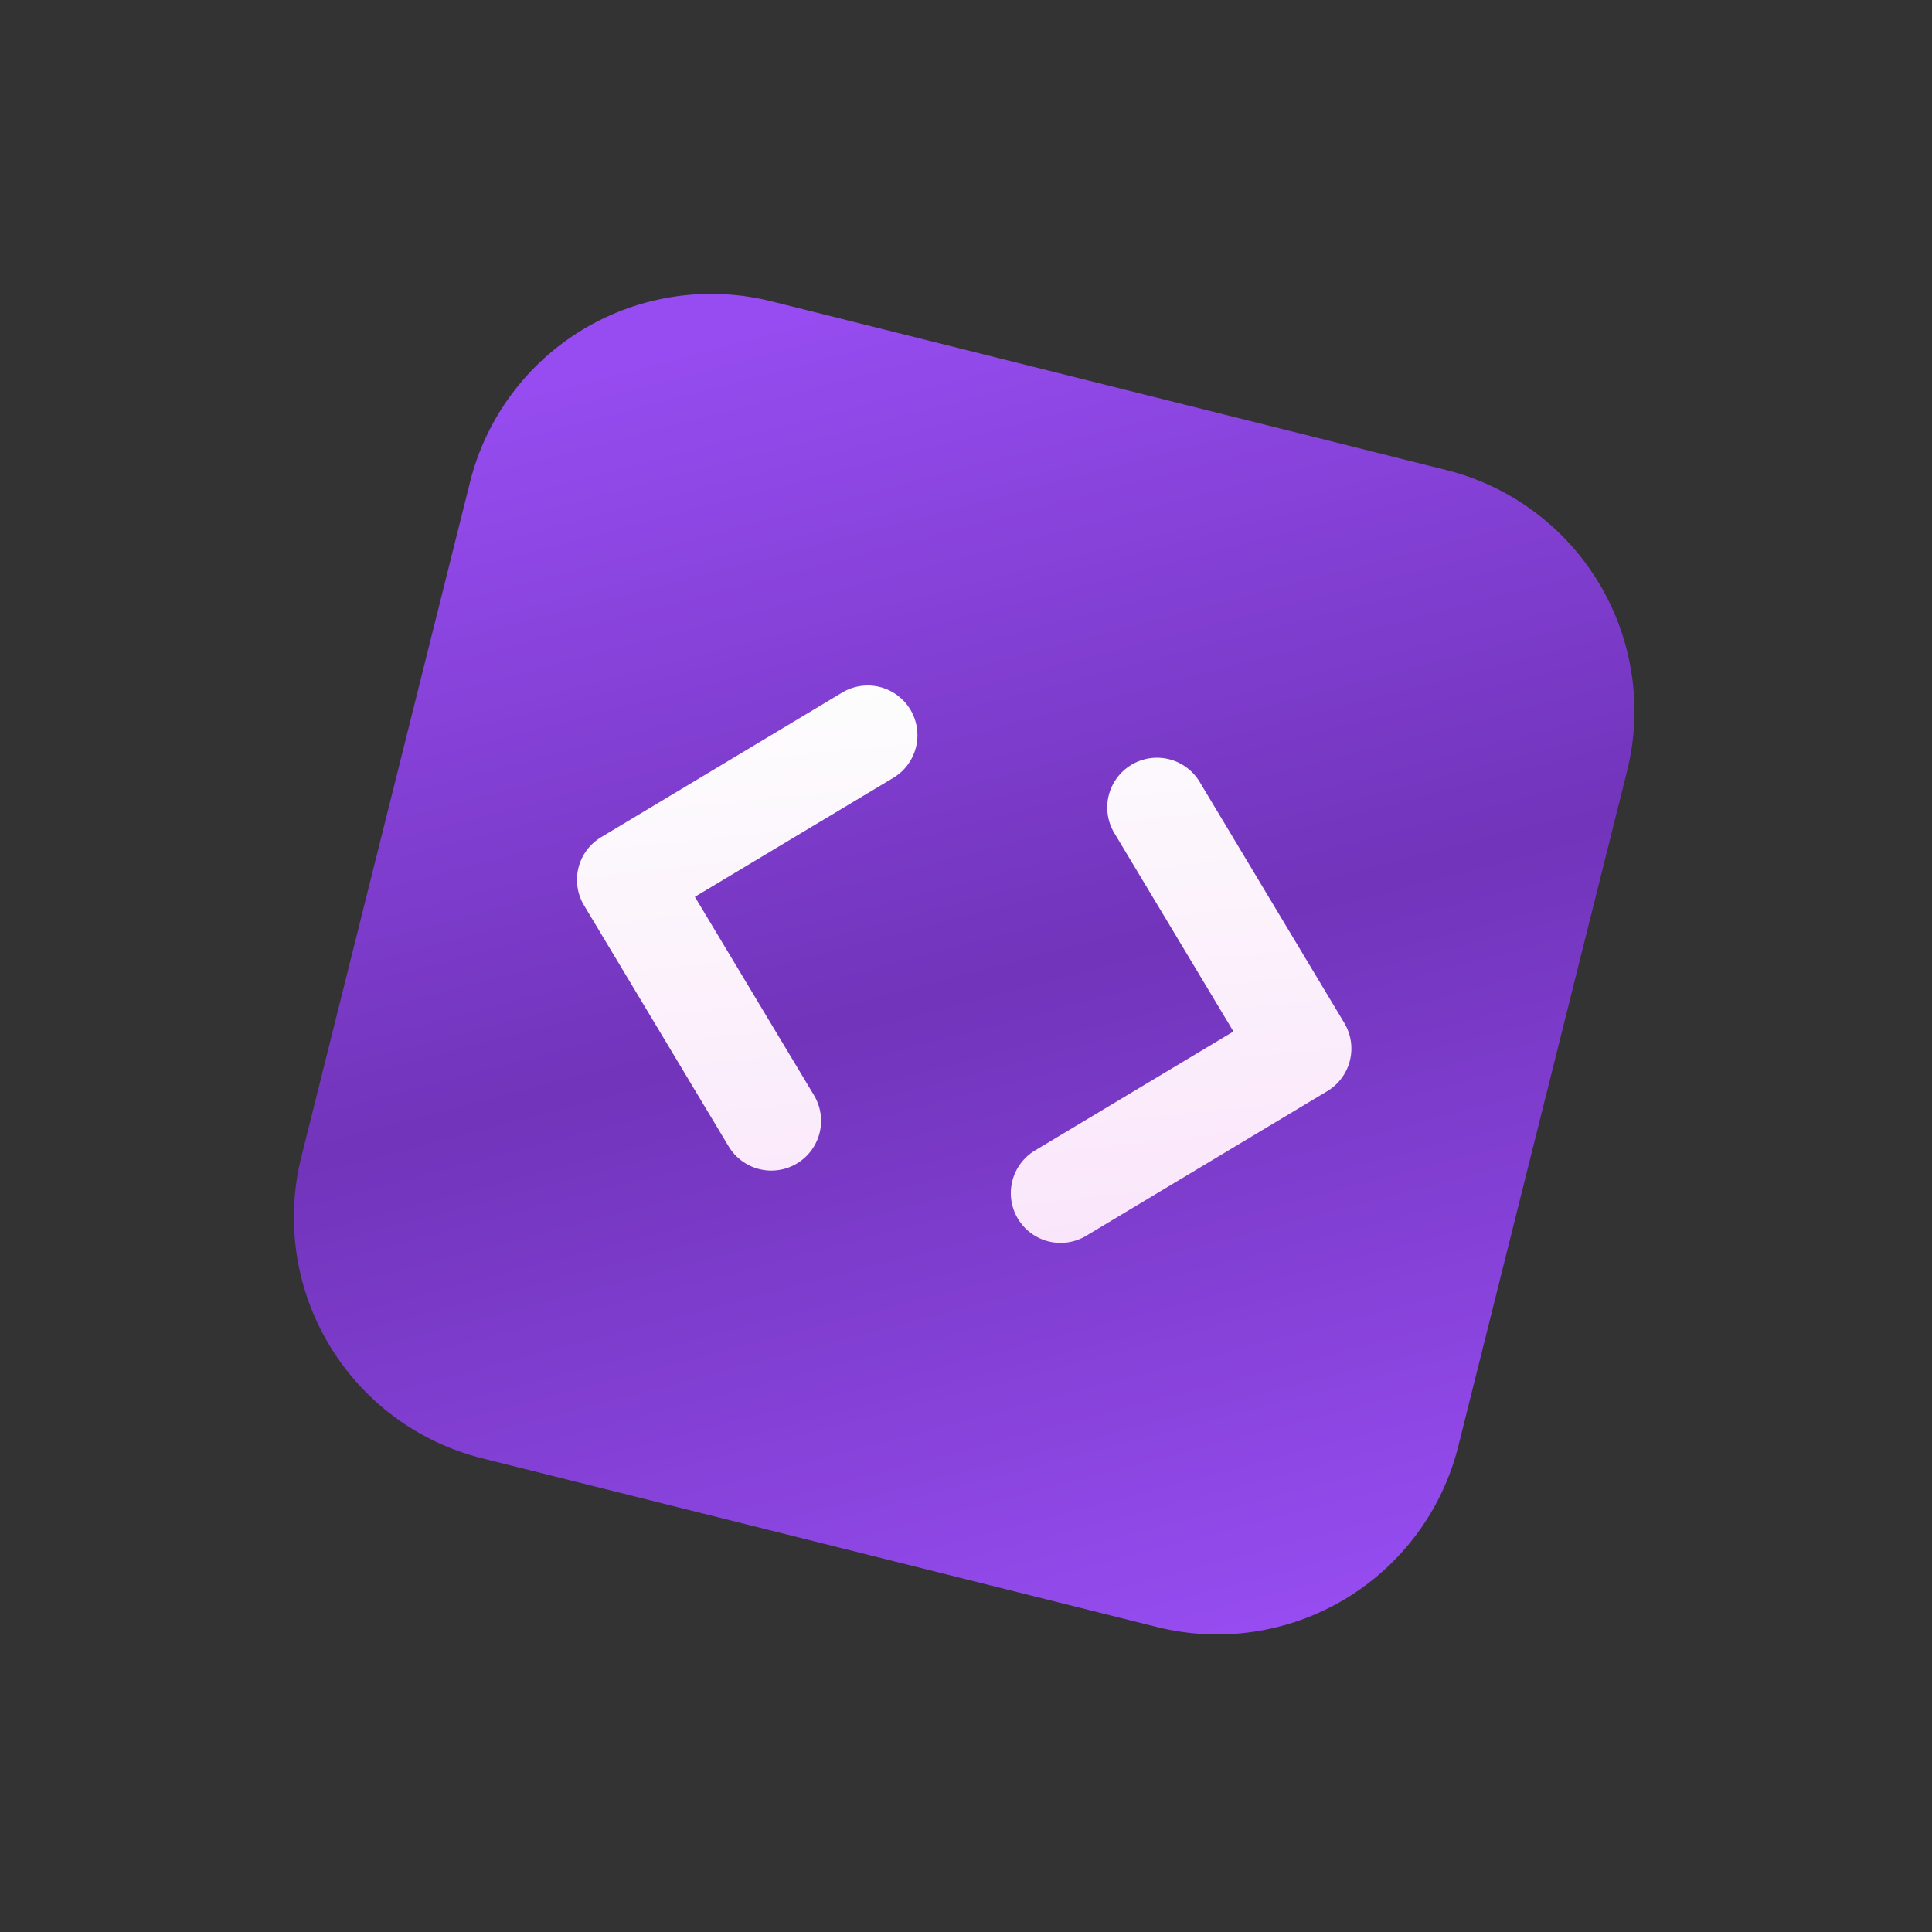 <svg width="486" height="486" viewBox="0 0 486 486" fill="none" xmlns="http://www.w3.org/2000/svg">
<rect x="0" y="0" width="486" height="486" fill="#333333" stroke="none"/>
<g clip-path="url(#clip0_1_255)">
<path d="M118.238 121.268C122.259 105.187 132.502 91.362 146.716 82.833C160.93 74.305 177.95 71.773 194.031 75.793L363.806 118.238C379.887 122.258 393.712 132.502 402.24 146.716C410.768 160.93 413.301 177.95 409.28 194.031L366.835 363.805C362.815 379.887 352.571 393.712 338.357 402.24C324.143 410.768 307.124 413.301 291.043 409.28L121.268 366.835C105.187 362.815 91.362 352.571 82.833 338.357C74.305 324.143 71.773 307.124 75.793 291.043L118.238 121.268Z" fill="url(#paint0_linear_1_255)"/>
<path d="M301.776 196.686C300.069 193.839 297.3 191.788 294.08 190.983C290.86 190.178 287.451 190.685 284.605 192.393C281.759 194.101 279.707 196.869 278.902 200.089C278.097 203.31 278.604 206.718 280.312 209.564L310.277 259.472L260.351 289.407C257.504 291.115 255.453 293.883 254.648 297.103C253.843 300.324 254.35 303.732 256.058 306.578C257.765 309.425 260.534 311.476 263.754 312.281C266.975 313.086 270.383 312.579 273.229 310.871L333.863 274.491C335.274 273.647 336.505 272.533 337.484 271.213C338.464 269.892 339.174 268.391 339.572 266.796C339.971 265.201 340.051 263.543 339.808 261.917C339.565 260.291 339.004 258.729 338.156 257.32L301.776 196.686ZM224.723 195.667C227.566 193.958 229.614 191.19 230.416 187.971C231.218 184.753 230.709 181.347 229.001 178.504C227.292 175.661 224.524 173.613 221.305 172.811C218.087 172.008 214.681 172.518 211.838 174.226L151.204 210.606C148.362 212.312 146.314 215.077 145.51 218.292C144.706 221.508 145.212 224.911 146.917 227.753L183.297 288.388C185.005 291.234 187.773 293.285 190.994 294.09C194.214 294.895 197.622 294.388 200.469 292.681C203.315 290.973 205.366 288.204 206.171 284.984C206.977 281.764 206.469 278.355 204.762 275.509L174.797 225.601L224.723 195.667Z" fill="url(#paint1_linear_1_255)"/>
</g>
<defs>
<linearGradient id="paint0_linear_1_255" x1="205.551" y1="78.673" x2="293.832" y2="415.131" gradientUnits="userSpaceOnUse">
<stop stop-color="#964CF0"/>
<stop offset="0.5" stop-color="#7134BA"/>
<stop offset="1" stop-color="#964CF0"/>
</linearGradient>
<linearGradient id="paint1_linear_1_255" x1="205.526" y1="173.808" x2="226.528" y2="378.102" gradientUnits="userSpaceOnUse">
<stop stop-color="#FDFDFD"/>
<stop offset="1" stop-color="#F9DCFA"/>
</linearGradient>
<clipPath id="clip0_1_255">
<rect width="400" height="400" fill="white" transform="translate(97.017) rotate(14.037)"/>
</clipPath>
</defs>
</svg>
